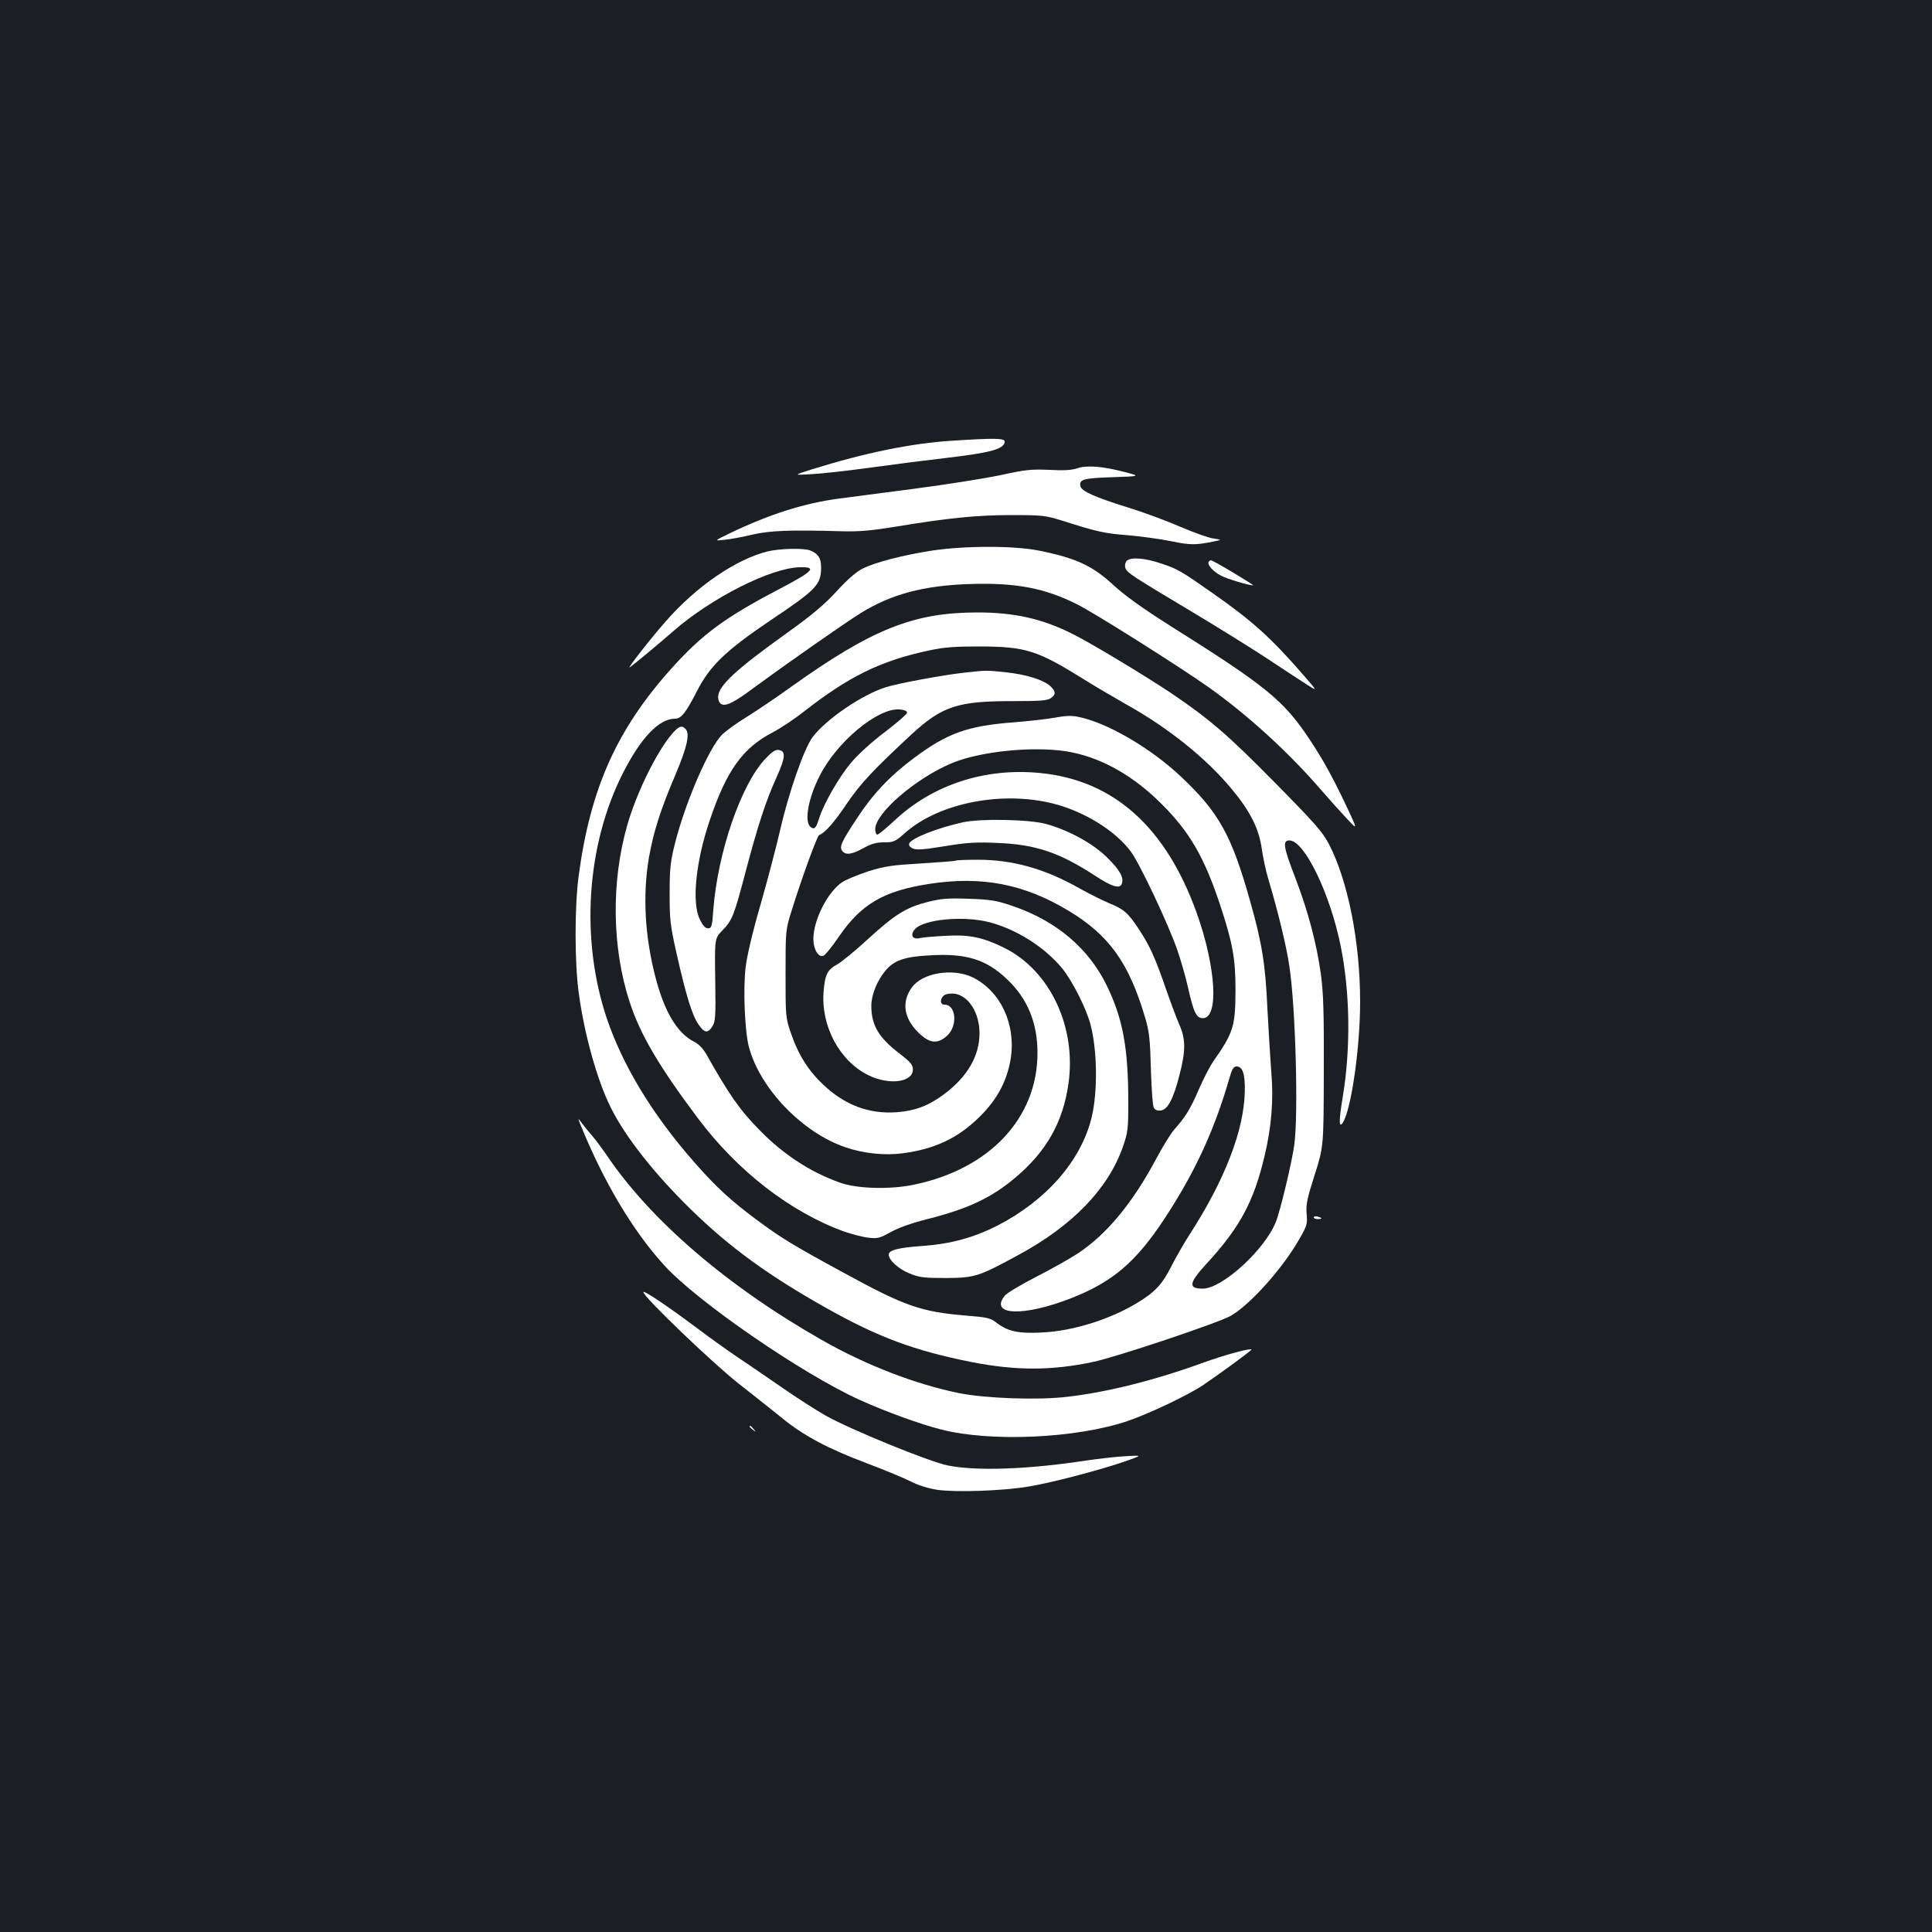 <?xml version="1.0" standalone="no"?>
<!DOCTYPE svg PUBLIC "-//W3C//DTD SVG 20010904//EN"
 "http://www.w3.org/TR/2001/REC-SVG-20010904/DTD/svg10.dtd">
<svg version="1.0" xmlns="http://www.w3.org/2000/svg"
 width="1000pt" height="1000pt" viewBox="0 0 1000 1000"
 preserveAspectRatio="xMidYMid meet">
<rect width="100%" height="100%" fill="#1b1f23"/>
<g transform="translate(0,1000) scale(0.1,-0.1)"
fill="#ffffff" stroke="none">
<path d="M4930 7719 c-210 -13 -451 -62 -730 -149 -95 -30 -95 -30 5 -24 55 3
195 19 310 35 116 16 289 38 385 49 232 27 300 47 300 85 0 17 -52 18 -270 4z"/>
<path d="M5575 7576 c-28 -10 -72 -12 -145 -8 -92 4 -123 1 -250 -27 -80 -17
-282 -49 -450 -71 -168 -22 -343 -45 -390 -51 -179 -24 -358 -81 -560 -178
-85 -41 -85 -41 -30 -35 30 3 96 15 145 27 92 21 194 25 470 17 83 -2 148 4
265 23 276 46 427 61 605 61 159 0 176 -2 260 -28 185 -59 223 -67 340 -76 66
-6 167 -19 225 -31 101 -21 130 -21 225 -1 40 8 40 8 -5 15 -25 3 -102 31
-172 61 -69 30 -193 76 -275 101 -167 52 -236 83 -241 109 -7 35 16 41 166 46
147 5 147 5 59 28 -113 29 -191 35 -242 18z"/>
<path d="M4823 7150 c-148 -23 -296 -61 -360 -94 -30 -15 -80 -58 -134 -118
-65 -70 -127 -122 -254 -213 -264 -189 -353 -271 -358 -329 -1 -17 5 -32 14
-39 25 -16 68 6 183 92 144 106 456 325 540 377 157 98 325 143 563 151 238 8
390 -20 558 -105 91 -45 537 -327 685 -432 203 -145 413 -337 579 -530 41 -47
100 -113 132 -147 58 -62 58 -62 -7 75 -67 141 -117 232 -187 337 -134 201
-222 273 -725 589 -139 88 -229 153 -286 205 -111 103 -195 142 -388 181 -128
26 -381 26 -555 0z"/>
<path d="M3974 7146 c-164 -40 -370 -181 -528 -362 -82 -93 -207 -254 -186
-238 39 29 155 126 226 188 196 171 504 327 654 330 92 2 71 -20 -114 -117
-273 -143 -391 -230 -548 -404 -286 -318 -423 -625 -483 -1078 -21 -157 -21
-443 0 -600 28 -214 96 -458 167 -599 77 -154 226 -342 414 -526 202 -197 401
-342 704 -512 265 -149 452 -219 749 -278 229 -45 415 -45 630 1 120 25 650
203 711 238 101 58 269 246 355 397 40 70 43 79 38 132 -4 48 3 80 42 202 46
145 46 145 47 530 1 311 -2 408 -15 507 -23 163 -66 325 -132 498 -62 161 -68
195 -31 195 77 0 210 -273 265 -545 49 -241 53 -530 11 -783 -21 -127 -20
-164 1 -132 43 68 89 387 89 625 0 309 -63 626 -161 815 -34 65 -72 108 -282
321 -242 246 -338 328 -536 462 -132 88 -413 258 -506 304 -157 80 -304 113
-495 113 -330 0 -545 -85 -965 -385 -82 -59 -188 -130 -235 -159 -46 -28 -101
-68 -122 -88 -69 -68 -192 -354 -245 -566 -23 -92 -27 -128 -27 -257 0 -137 3
-164 37 -315 48 -213 80 -316 112 -362 31 -45 48 -48 72 -11 16 25 18 50 15
242 -3 214 -3 214 37 255 51 53 60 74 121 307 62 234 104 364 160 487 46 102
48 135 11 140 -18 3 -35 -9 -71 -47 -125 -134 -245 -482 -268 -781 -6 -86 -9
-95 -27 -95 -14 0 -27 14 -42 45 -44 85 -22 301 51 515 87 258 170 373 325
454 42 22 114 70 161 107 229 180 396 263 643 316 82 18 134 22 267 22 241 -1
298 -19 548 -175 56 -35 153 -92 215 -127 213 -119 407 -274 539 -432 99 -118
144 -208 159 -314 6 -43 21 -115 35 -160 50 -168 93 -345 108 -449 32 -211 47
-767 25 -924 -12 -87 -71 -337 -95 -397 -56 -143 -277 -346 -379 -346 -76 0
-72 29 20 129 172 187 244 320 300 556 36 150 48 293 35 438 -5 67 -14 214
-20 327 -10 228 -28 340 -90 558 -95 338 -161 457 -355 640 -159 151 -389 284
-536 312 -33 7 -70 5 -121 -5 -40 -7 -136 -18 -214 -24 -237 -18 -343 -57
-514 -185 -125 -93 -212 -186 -294 -311 -82 -124 -93 -149 -76 -170 18 -22 49
-18 109 15 41 23 67 30 107 30 49 0 57 3 111 51 176 154 502 217 767 149 160
-41 321 -141 400 -249 46 -62 193 -374 239 -506 19 -55 45 -145 57 -200 28
-126 43 -155 76 -155 84 0 68 265 -32 545 -160 445 -430 687 -811 724 -284 28
-555 -60 -753 -246 -43 -40 -83 -73 -89 -73 -6 0 -11 13 -11 28 0 83 210 264
397 342 155 65 454 92 625 55 160 -33 319 -125 459 -265 146 -145 222 -276
304 -523 65 -197 80 -278 80 -442 -1 -189 -10 -219 -118 -373 -15 -22 -48 -86
-73 -143 -44 -102 -68 -140 -129 -209 -17 -20 -57 -85 -89 -145 -123 -231
-256 -392 -406 -492 -41 -27 -139 -82 -217 -122 -78 -40 -152 -84 -163 -98
-80 -102 97 -109 343 -13 215 84 335 186 483 410 156 237 257 454 334 718 16
57 24 72 40 72 32 0 45 -38 43 -130 -4 -201 -104 -460 -289 -745 -28 -44 -70
-117 -92 -161 -46 -91 -84 -132 -173 -186 -144 -88 -335 -147 -495 -155 -124
-6 -177 5 -238 52 -30 23 -48 27 -150 35 -240 20 -320 48 -637 221 -261 142
-322 179 -444 269 -141 104 -219 176 -332 305 -217 247 -370 500 -453 746
-136 408 -105 891 82 1263 94 186 188 286 272 286 32 0 56 31 112 140 67 132
148 211 379 367 243 163 265 186 265 278 0 47 -16 70 -57 86 -34 13 -158 10
-219 -5z"/>
<path d="M5830 7095 c-6 -8 -9 -23 -5 -35 8 -24 32 -40 350 -230 132 -79 309
-189 392 -244 84 -56 175 -115 203 -133 49 -31 49 -31 -21 50 -170 196 -268
284 -474 428 -164 115 -179 124 -267 153 -86 29 -159 34 -178 11z"/>
<path d="M6256 7092 c-9 -15 24 -51 63 -71 33 -18 146 -51 167 -51 10 0 -207
130 -218 130 -4 0 -9 -4 -12 -8z"/>
<path d="M4997 6519 c-106 -11 -350 -56 -412 -76 -123 -39 -307 -164 -378
-257 -45 -59 -126 -291 -171 -491 -19 -82 -64 -253 -100 -379 -42 -145 -70
-265 -77 -325 -13 -114 -4 -327 17 -409 57 -216 278 -446 502 -521 95 -32 203
-43 297 -30 165 22 285 79 396 189 90 89 141 184 160 298 29 178 -51 351 -196
423 -103 50 -262 24 -316 -53 -53 -74 -41 -157 32 -230 59 -59 100 -64 150
-20 57 51 49 162 -13 162 -25 0 -23 36 3 51 12 6 36 8 54 5 72 -14 124 -100
125 -203 0 -117 -61 -224 -180 -314 -82 -62 -154 -89 -250 -96 -142 -10 -267
37 -378 142 -79 74 -132 159 -169 270 -27 78 -27 87 -27 305 0 223 0 226 31
325 53 171 133 390 143 393 29 10 78 65 142 161 74 108 135 173 336 360 160
147 240 173 532 172 130 0 169 3 187 14 29 19 29 36 0 63 -35 33 -125 61 -229
72 -103 11 -101 11 -211 -1z m-302 -208 c0 -7 -52 -52 -115 -100 -70 -53 -138
-115 -176 -160 -62 -74 -141 -212 -164 -286 -16 -52 -25 -61 -45 -45 -33 28
-12 148 48 265 88 175 300 351 412 343 26 -2 40 -8 40 -17z"/>
<path d="M3478 6201 c-80 -94 -183 -304 -231 -471 -84 -292 -80 -636 12 -916
54 -167 151 -332 351 -599 206 -276 482 -489 758 -589 40 -14 97 -29 126 -32
48 -6 59 -3 117 29 41 23 110 47 189 67 210 53 332 110 457 216 158 133 245
285 273 483 43 293 -94 586 -330 704 -113 56 -185 71 -310 63 -58 -3 -117 -8
-132 -12 -36 -8 -48 18 -22 47 46 51 250 70 384 36 141 -37 284 -127 377 -238
53 -65 127 -211 148 -294 35 -136 37 -348 5 -480 -55 -223 -233 -427 -486
-558 -124 -63 -241 -95 -388 -106 -129 -9 -176 -22 -176 -45 0 -28 50 -74 107
-97 51 -21 74 -24 188 -24 150 1 170 7 374 118 282 152 467 344 543 561 26 75
28 92 28 231 0 281 -28 432 -111 603 -94 194 -262 336 -489 413 -82 28 -112
33 -225 37 -111 4 -144 1 -215 -17 -110 -28 -168 -64 -309 -193 -64 -59 -135
-117 -158 -130 -50 -27 -63 -52 -70 -139 -15 -179 82 -361 233 -435 107 -52
229 -36 229 30 0 25 -12 39 -72 85 -106 82 -143 145 -143 245 0 57 30 131 74
183 44 52 97 71 227 78 189 12 295 -21 403 -125 105 -100 156 -225 156 -380 0
-337 -248 -601 -640 -682 -124 -26 -296 -21 -383 11 -150 53 -290 144 -411
267 -105 106 -160 184 -280 397 -17 30 -40 54 -65 66 -85 44 -150 151 -196
324 -57 215 -70 430 -36 629 24 134 59 245 137 428 60 142 75 209 54 235 -20
23 -36 18 -72 -24z"/>
<path d="M4985 5744 c-133 -29 -269 -83 -279 -110 -4 -9 4 -19 19 -26 19 -8
55 -6 164 12 115 19 164 22 273 17 199 -8 321 -49 508 -171 86 -56 126 -68
136 -41 13 32 -10 72 -75 136 -73 73 -200 142 -316 174 -87 24 -338 29 -430 9z"/>
<path d="M4949 5546 c-3 -3 -84 -9 -180 -15 -152 -9 -188 -14 -275 -41 -54
-18 -116 -43 -136 -57 -75 -51 -148 -196 -148 -293 0 -54 26 -97 52 -87 9 3
44 46 78 96 117 172 234 240 470 276 270 42 490 0 719 -138 212 -127 315 -271
399 -557 21 -72 25 -112 29 -265 3 -99 9 -188 15 -198 6 -12 18 -17 36 -15 36
4 66 61 97 184 33 126 32 187 -1 261 -14 32 -45 115 -69 184 -56 163 -84 223
-138 306 -57 87 -79 107 -156 138 -35 15 -102 48 -150 75 -184 104 -347 150
-532 150 -58 0 -108 -2 -110 -4z"/>
<path d="M3004 4180 c118 -292 270 -549 432 -727 168 -187 716 -564 1014 -699
135 -61 314 -126 421 -153 258 -66 698 -46 963 43 110 37 317 135 395 188 86
58 252 180 249 183 -8 8 -138 -28 -250 -68 -249 -91 -501 -154 -706 -177 -151
-18 -420 -8 -557 19 -226 46 -483 145 -711 275 -492 280 -889 622 -1116 960
-23 33 -55 77 -72 96 -17 19 -41 49 -53 65 -23 30 -23 30 -9 -5z"/>
<path d="M6800 3699 c0 -5 9 -9 20 -9 11 0 20 2 20 4 0 2 -9 6 -20 9 -11 3
-20 1 -20 -4z"/>
<path d="M3330 3312 c0 -24 360 -369 495 -475 83 -65 185 -146 228 -181 110
-89 235 -155 434 -230 93 -35 196 -78 229 -95 35 -18 89 -35 134 -42 93 -14
337 -6 470 16 118 19 362 83 495 128 100 35 100 35 15 30 -47 -2 -141 -13
-210 -23 -302 -46 -568 -55 -715 -25 -98 20 -503 186 -630 257 -49 28 -153 94
-230 148 -77 53 -180 124 -230 157 -49 33 -147 103 -217 156 -142 106 -268
191 -268 179z"/>
<path d="M3880 2616 c0 -2 8 -10 18 -17 15 -13 16 -12 3 4 -13 16 -21 21 -21
13z"/>
</g>
</svg>
